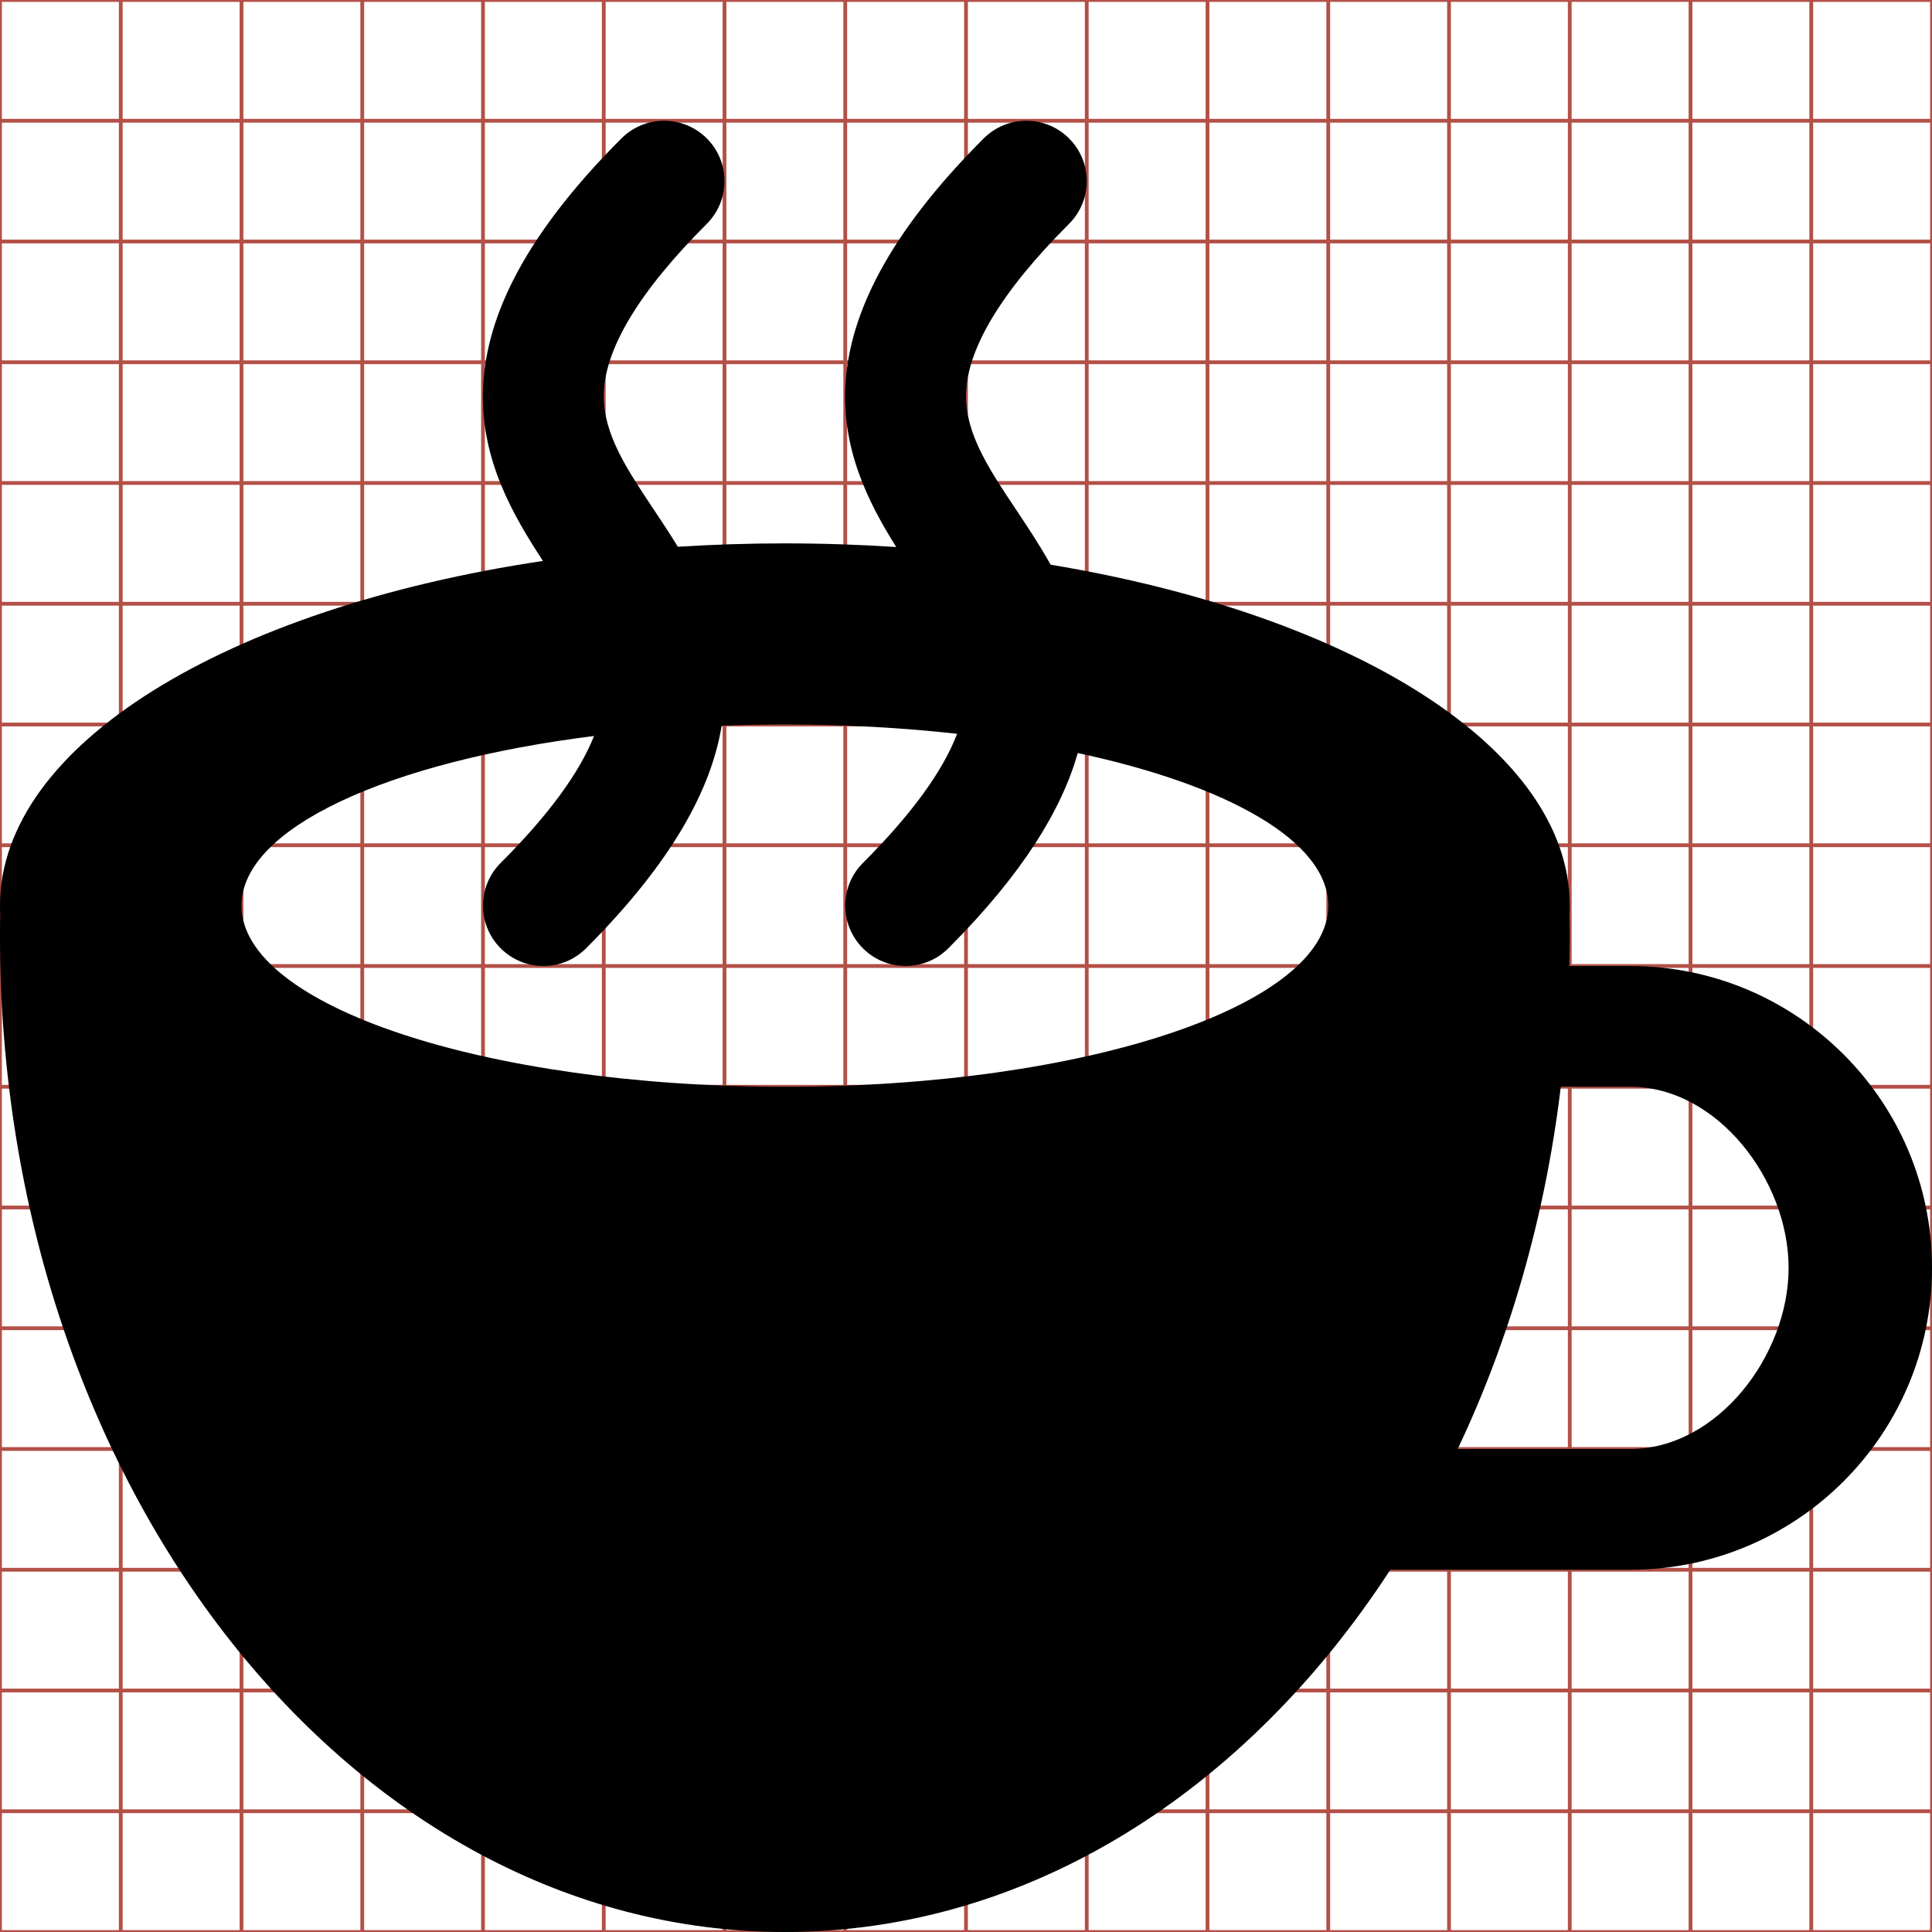 <?xml version="1.0" encoding="utf-8"?> <!-- Generator: IcoMoon.io --> <!DOCTYPE svg PUBLIC "-//W3C//DTD SVG 1.1//EN" "http://www.w3.org/Graphics/SVG/1.1/DTD/svg11.dtd"> <svg width="512" height="512" viewBox="0 0 512 512" xmlns="http://www.w3.org/2000/svg" xmlns:xlink="http://www.w3.org/1999/xlink" fill="#000000"><g class="svgGrid" id="svgGrid"><line stroke-width="1" stroke="#B35047" x1="32" x2="32" y1="0" y2="512"></line><line stroke-width="1" stroke="#B35047" x1="64" x2="64" y1="0" y2="512"></line><line stroke-width="1" stroke="#B35047" x1="96" x2="96" y1="0" y2="512"></line><line stroke-width="1" stroke="#B35047" x1="128" x2="128" y1="0" y2="512"></line><line stroke-width="1" stroke="#B35047" x1="160" x2="160" y1="0" y2="512"></line><line stroke-width="1" stroke="#B35047" x1="192" x2="192" y1="0" y2="512"></line><line stroke-width="1" stroke="#B35047" x1="224" x2="224" y1="0" y2="512"></line><line stroke-width="1" stroke="#B35047" x1="256" x2="256" y1="0" y2="512"></line><line stroke-width="1" stroke="#B35047" x1="288" x2="288" y1="0" y2="512"></line><line stroke-width="1" stroke="#B35047" x1="320" x2="320" y1="0" y2="512"></line><line stroke-width="1" stroke="#B35047" x1="352" x2="352" y1="0" y2="512"></line><line stroke-width="1" stroke="#B35047" x1="384" x2="384" y1="0" y2="512"></line><line stroke-width="1" stroke="#B35047" x1="416" x2="416" y1="0" y2="512"></line><line stroke-width="1" stroke="#B35047" x1="448" x2="448" y1="0" y2="512"></line><line stroke-width="1" stroke="#B35047" x1="480" x2="480" y1="0" y2="512"></line><line stroke-width="1" stroke="#B35047" x1="0" x2="512" y1="32" y2="32"></line><line stroke-width="1" stroke="#B35047" x1="0" x2="512" y1="64" y2="64"></line><line stroke-width="1" stroke="#B35047" x1="0" x2="512" y1="96" y2="96"></line><line stroke-width="1" stroke="#B35047" x1="0" x2="512" y1="128" y2="128"></line><line stroke-width="1" stroke="#B35047" x1="0" x2="512" y1="160" y2="160"></line><line stroke-width="1" stroke="#B35047" x1="0" x2="512" y1="192" y2="192"></line><line stroke-width="1" stroke="#B35047" x1="0" x2="512" y1="224" y2="224"></line><line stroke-width="1" stroke="#B35047" x1="0" x2="512" y1="256" y2="256"></line><line stroke-width="1" stroke="#B35047" x1="0" x2="512" y1="288" y2="288"></line><line stroke-width="1" stroke="#B35047" x1="0" x2="512" y1="320" y2="320"></line><line stroke-width="1" stroke="#B35047" x1="0" x2="512" y1="352" y2="352"></line><line stroke-width="1" stroke="#B35047" x1="0" x2="512" y1="384" y2="384"></line><line stroke-width="1" stroke="#B35047" x1="0" x2="512" y1="416" y2="416"></line><line stroke-width="1" stroke="#B35047" x1="0" x2="512" y1="448" y2="448"></line><line stroke-width="1" stroke="#B35047" x1="0" x2="512" y1="480" y2="480"></line><rect x="0" y="0" width="512" height="512" fill="none" stroke-width="1" stroke="#B35047"></rect></g><path d="M 432.00,256.00l-16.104,0.00 c 0.062-2.658, 0.104-5.323, 0.104-8.00c0.00-1.927-0.026-3.846-0.062-5.762c 0.037-0.744, 0.062-1.49, 0.062-2.238 c0.00-41.61-57.363-77.033-137.579-90.353c-2.896-5.198-6.102-10.012-9.108-14.522C 262.169,124.41, 256.00,115.156, 256.00,105.00 c0.00-12.191, 9.189-27.562, 27.313-45.687c 6.249-6.248, 6.249-16.379,0.00-22.627c-6.248-6.249-16.379-6.249-22.627,0.00 c-51.436,51.435-38.372,84.139-23.169,108.28C 227.874,144.334, 218.022,144.00, 208.00,144.00c-9.622,0.00-19.086,0.309-28.361,0.892 c-2.092-3.417-4.257-6.664-6.326-9.767C 166.169,124.41, 160.00,115.156, 160.00,105.00c0.00-12.191, 9.189-27.562, 27.313-45.687 c 6.249-6.248, 6.249-16.379,0.00-22.627c-6.248-6.249-16.379-6.249-22.627,0.00c-54.103,54.102-36.845,87.48-20.796,111.968 C 60.39,161.129,0.00,197.307,0.00,240.00c0.00,0.749, 0.024,1.494, 0.062,2.238C 0.026,244.154,0.00,246.073,0.00,248.00c0.00,145.803, 93.125,264.00, 208.00,264.00 c 64.591,0.00, 122.305-37.368, 160.455-96.00L 432.00,416.00 c 44.183,0.00, 80.00-35.817, 80.00-80.00S 476.183,256.00, 432.00,256.00z M 208.00,288.00c-79.529,0.00-144.00-21.49-144.00-48.00 c0.00-20.577, 38.848-38.127, 93.427-44.953c-3.882,9.791-12.15,21.049-24.74,33.64c-6.249,6.248-6.249,16.379,0.00,22.627 C 135.811,254.438, 139.905,256.00, 144.00,256.00s 8.189-1.562, 11.313-4.687c 23.148-23.148, 33.229-42.501, 35.935-58.988 C 196.745,192.113, 202.333,192.00, 208.00,192.00c 15.954,0.00, 31.299,0.867, 45.642,2.463c-3.779,9.926-12.112,21.379-24.956,34.223 c-6.249,6.248-6.249,16.379,0.00,22.627C 231.811,254.438, 235.905,256.00, 240.00,256.00s 8.189-1.562, 11.313-4.687 c 19.844-19.844, 30.083-36.898, 34.307-51.75C 325.544,208.096, 352.00,223.018, 352.00,240.00C 352.00,266.51, 287.529,288.00, 208.00,288.00z M 432.00,384.00l-45.697,0.00 c 13.696-28.864, 23.17-61.321, 27.323-96.00L 432.00,288.00 c 23.159,0.00, 42.00,24.841, 42.00,48.00S 455.159,384.00, 432.00,384.00z" ></path></svg>